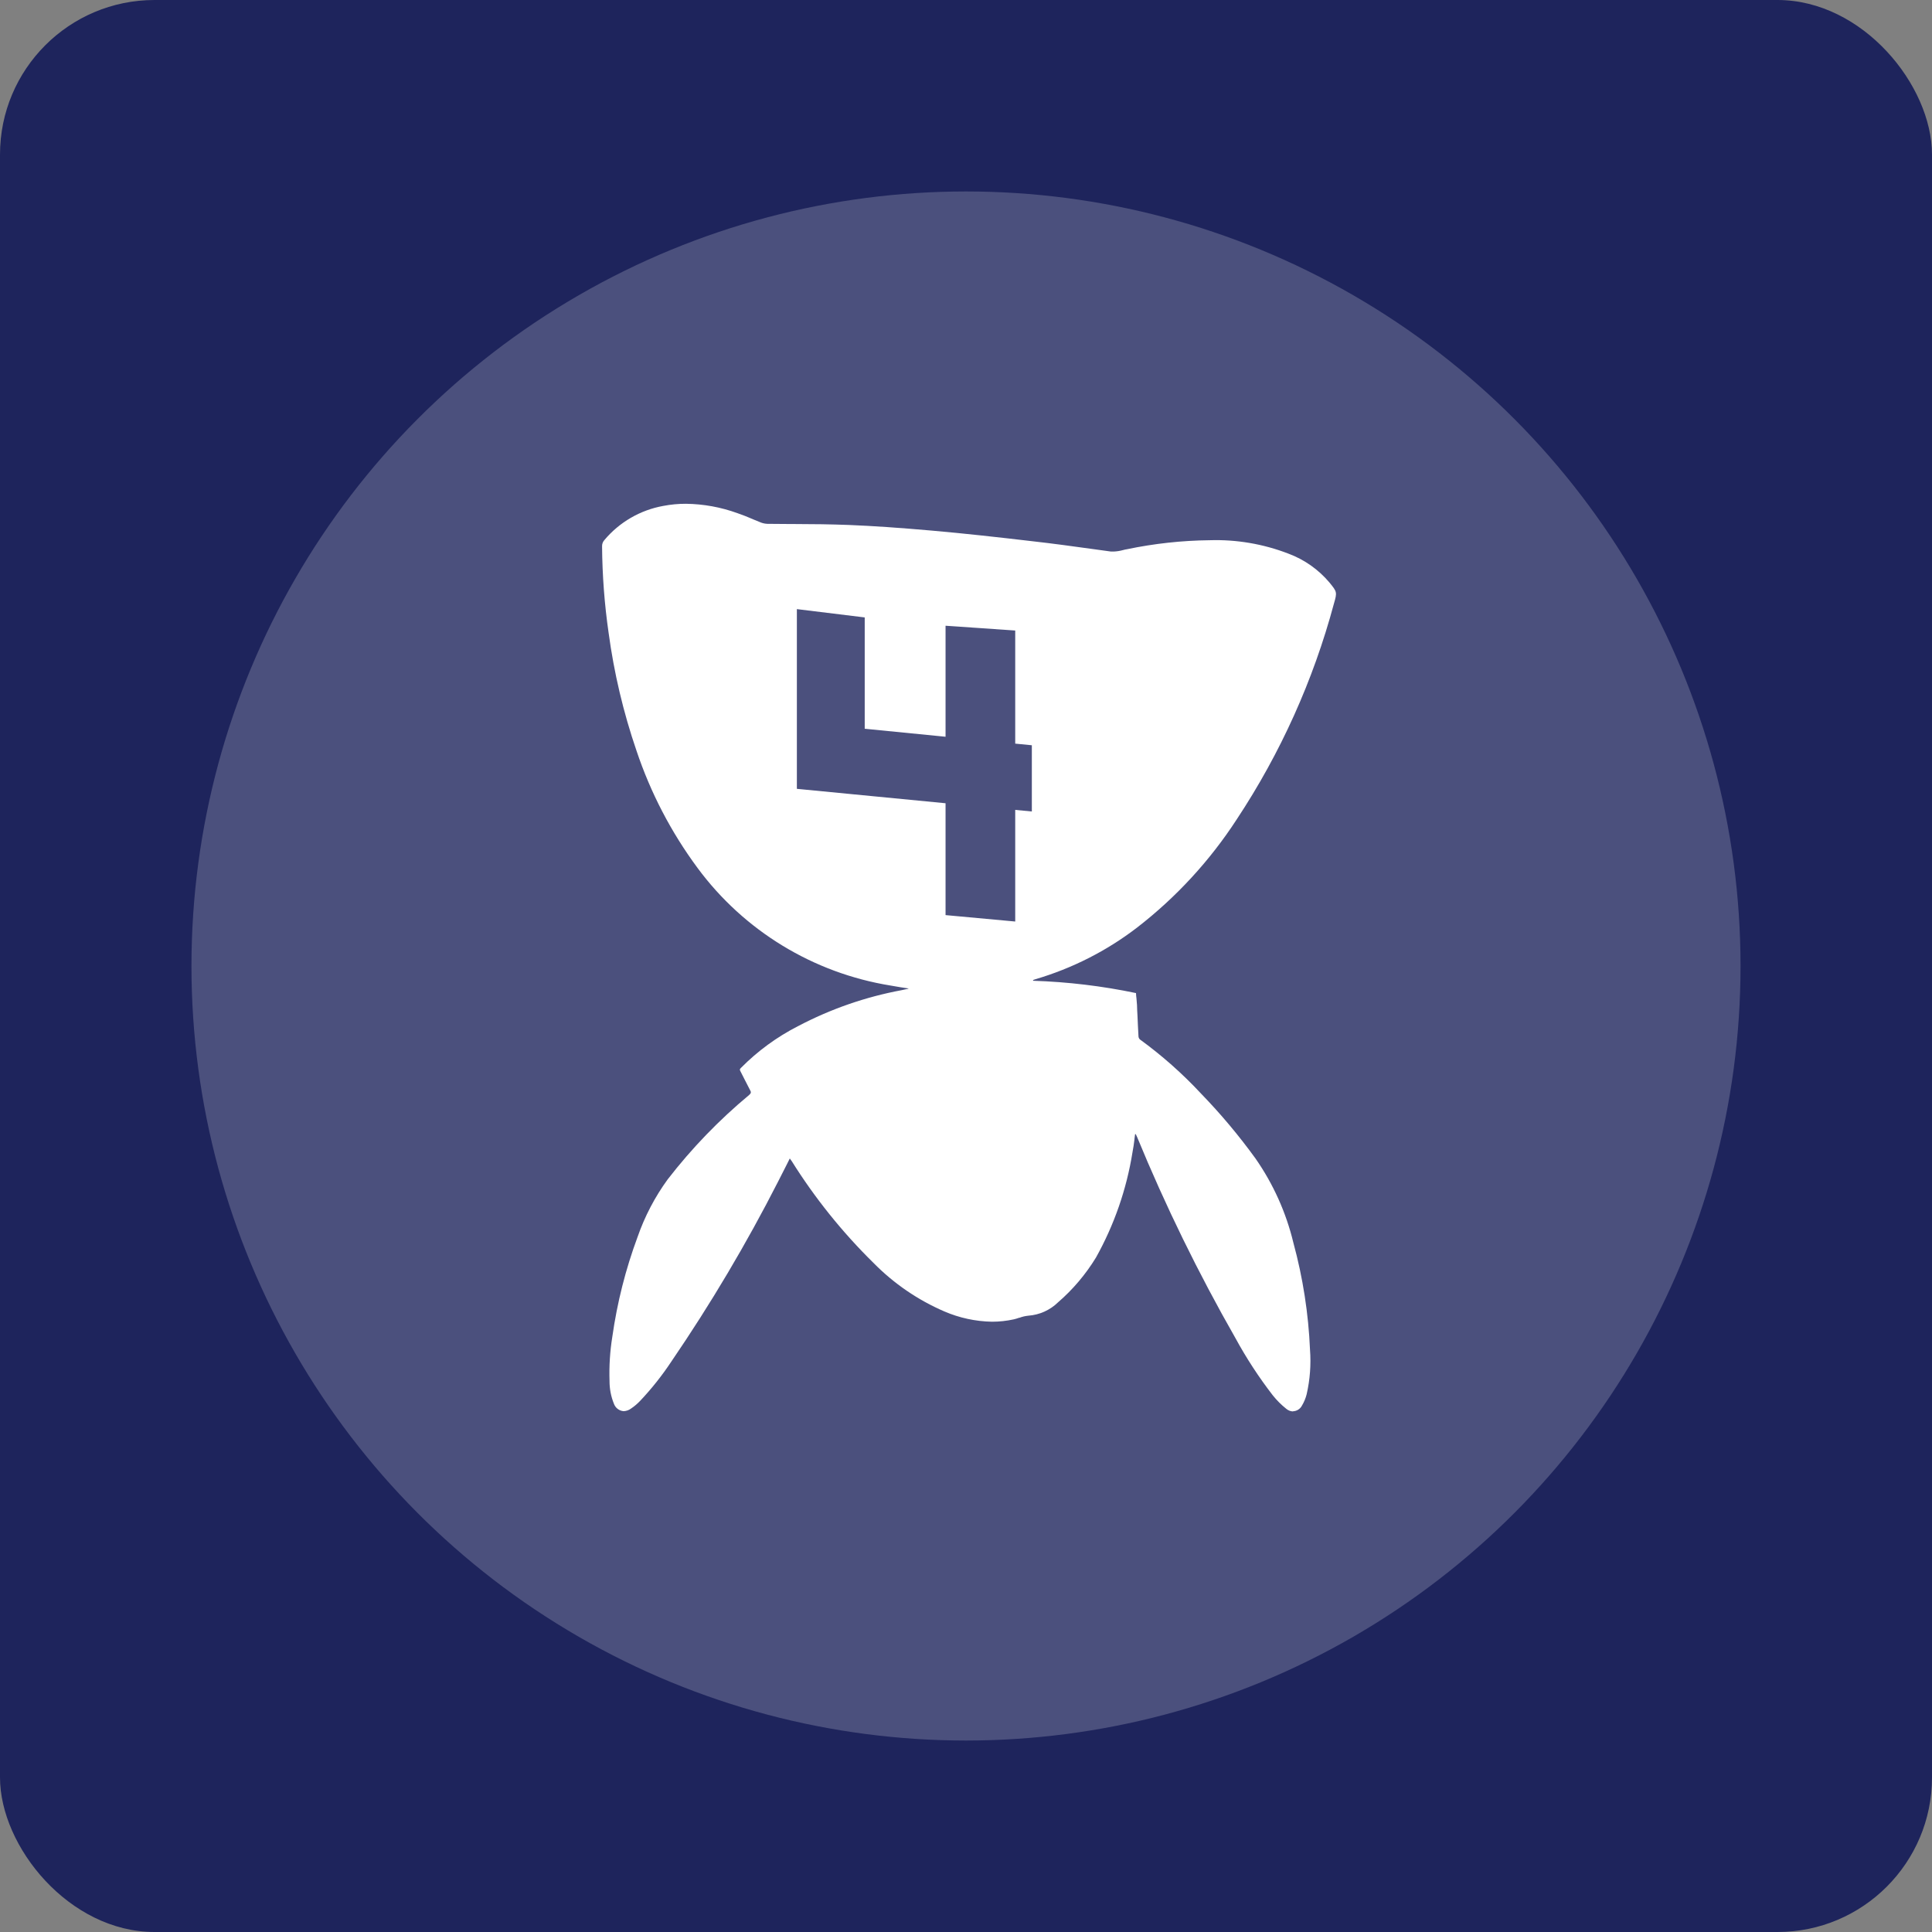 <?xml version="1.0" encoding="UTF-8"?><svg id="Layer_2" xmlns="http://www.w3.org/2000/svg" viewBox="0 0 500 500"><rect x="0" y="0" width="500" height="500" fill="#808080" stroke="none"/><defs><style>.cls-1,.cls-2{fill:#fff;}.cls-3{fill:#1e245c;}.cls-2{isolation:isolate;opacity:.2;}</style></defs><g id="Layer_1-2"><rect class="cls-3" width="500" height="500" rx="40" ry="40"/><g id="Group_6084"><circle id="Ellipse_361" class="cls-2" cx="250" cy="250" r="200.45"/></g><g id="Group_6013"><path id="Subtraction_2" class="cls-1" d="m334.65,365.28c-.65-.02-1.27-.26-1.76-.68-1.3-1.03-2.47-2.21-3.51-3.51-3.6-4.66-6.83-9.61-9.65-14.79-9.6-16.81-18.11-34.21-25.48-52.11-.09-.23-.2-.45-.32-.67h-.17c-.06.41-.11.82-.16,1.23v.1c-.13,1.05-.29,2.26-.52,3.41-1.53,9.54-4.72,18.73-9.43,27.17-2.66,4.36-5.98,8.29-9.85,11.63-2.07,2.02-4.79,3.23-7.67,3.44-.78.08-1.54.25-2.27.53h-.09c-.45.16-.91.3-1.37.41-1.86.41-3.76.62-5.67.62-4.25-.08-8.43-.98-12.33-2.66-6.86-2.96-13.07-7.21-18.31-12.53-8.08-7.94-15.2-16.8-21.21-26.4l-.18-.24c-.09-.12-.19-.24-.3-.42l-.83,1.66-.31.61-1.86,3.66c-8.21,16.11-17.45,31.68-27.65,46.62-2.39,3.61-5.09,7.01-8.06,10.16-.71.75-1.5,1.43-2.36,2-.55.42-1.22.66-1.92.69-1.16-.08-2.16-.85-2.54-1.96-.75-1.85-1.13-3.84-1.12-5.84-.13-3.83.11-7.67.72-11.46,1.25-8.81,3.43-17.46,6.53-25.81,1.85-5.33,4.48-10.36,7.8-14.92,6.21-8.03,13.28-15.36,21.09-21.85.5-.45.55-.72.22-1.27-.45-.85-.88-1.7-1.3-2.53s-.81-1.6-1.22-2.4c-.22-.37-.09-.53.16-.79,4.32-4.37,9.31-8.02,14.78-10.81,8.43-4.44,17.48-7.58,26.85-9.32.31-.08.62-.15.93-.2l.79-.17s0-.05,0-.07l-1.52-.23-.52-.08c-.85-.14-1.72-.28-2.57-.44-20-3.23-37.95-14.16-49.98-30.46-6.83-9.23-12.16-19.48-15.8-30.37-3.39-9.89-5.8-20.09-7.2-30.46-1.07-7.41-1.63-14.87-1.69-22.36-.02-.6.18-1.18.58-1.62,3.89-4.65,9.3-7.79,15.27-8.86,1.94-.37,3.92-.56,5.89-.55,4.53.06,9.01.88,13.27,2.42,1.26.43,2.53.93,3.73,1.45l.22.09.12.06,2,.82c.55.21,1.13.33,1.72.35l6.41.05h.74c4.55,0,9.25.07,13.87.24,6.4.26,13.05.72,21.5,1.46s17.16,1.71,26.02,2.75c5.19.58,10.5,1.31,15.92,2.06l2.18.3,2.27.31c.22.01.44.01.66,0,.8-.03,1.6-.15,2.38-.36.43-.11.78-.2,1.1-.24,7.03-1.47,14.19-2.25,21.38-2.33,6.96-.22,13.89.96,20.39,3.47,4.12,1.53,7.77,4.1,10.61,7.46,1.97,2.41,2.04,2.51,1.17,5.48-5.33,19.85-13.83,38.72-25.17,55.86-6.96,10.7-15.67,20.16-25.77,27.97-7.88,6.05-16.81,10.58-26.34,13.38l-.26.09-.31.11c0,.06,0,.12,0,.19,8.95.29,17.86,1.35,26.63,3.19,0,.44.07.93.12,1.39s.1,1.14.14,1.7c0,.93.08,1.81.12,2.72.07,1.64.15,3.54.26,5.37.01.3.14.59.35.8,5.72,4.16,11.03,8.86,15.85,14.04,5.09,5.25,9.79,10.86,14.08,16.78,4.6,6.6,7.93,14,9.81,21.82,2.46,9.03,3.9,18.3,4.3,27.65.29,3.87,0,7.75-.86,11.53-.26,1.05-.68,2.06-1.24,2.99-.46.87-1.35,1.41-2.33,1.44Zm-128.42-207.63v46.5l38.48,3.73v28.95l18.03,1.66v-28.89l4.3.41v-17.14l-4.3-.42v-29.27l-18.03-1.24v28.73l-20.92-2.07v-28.81l-17.56-2.15Z"/></g></g></svg>